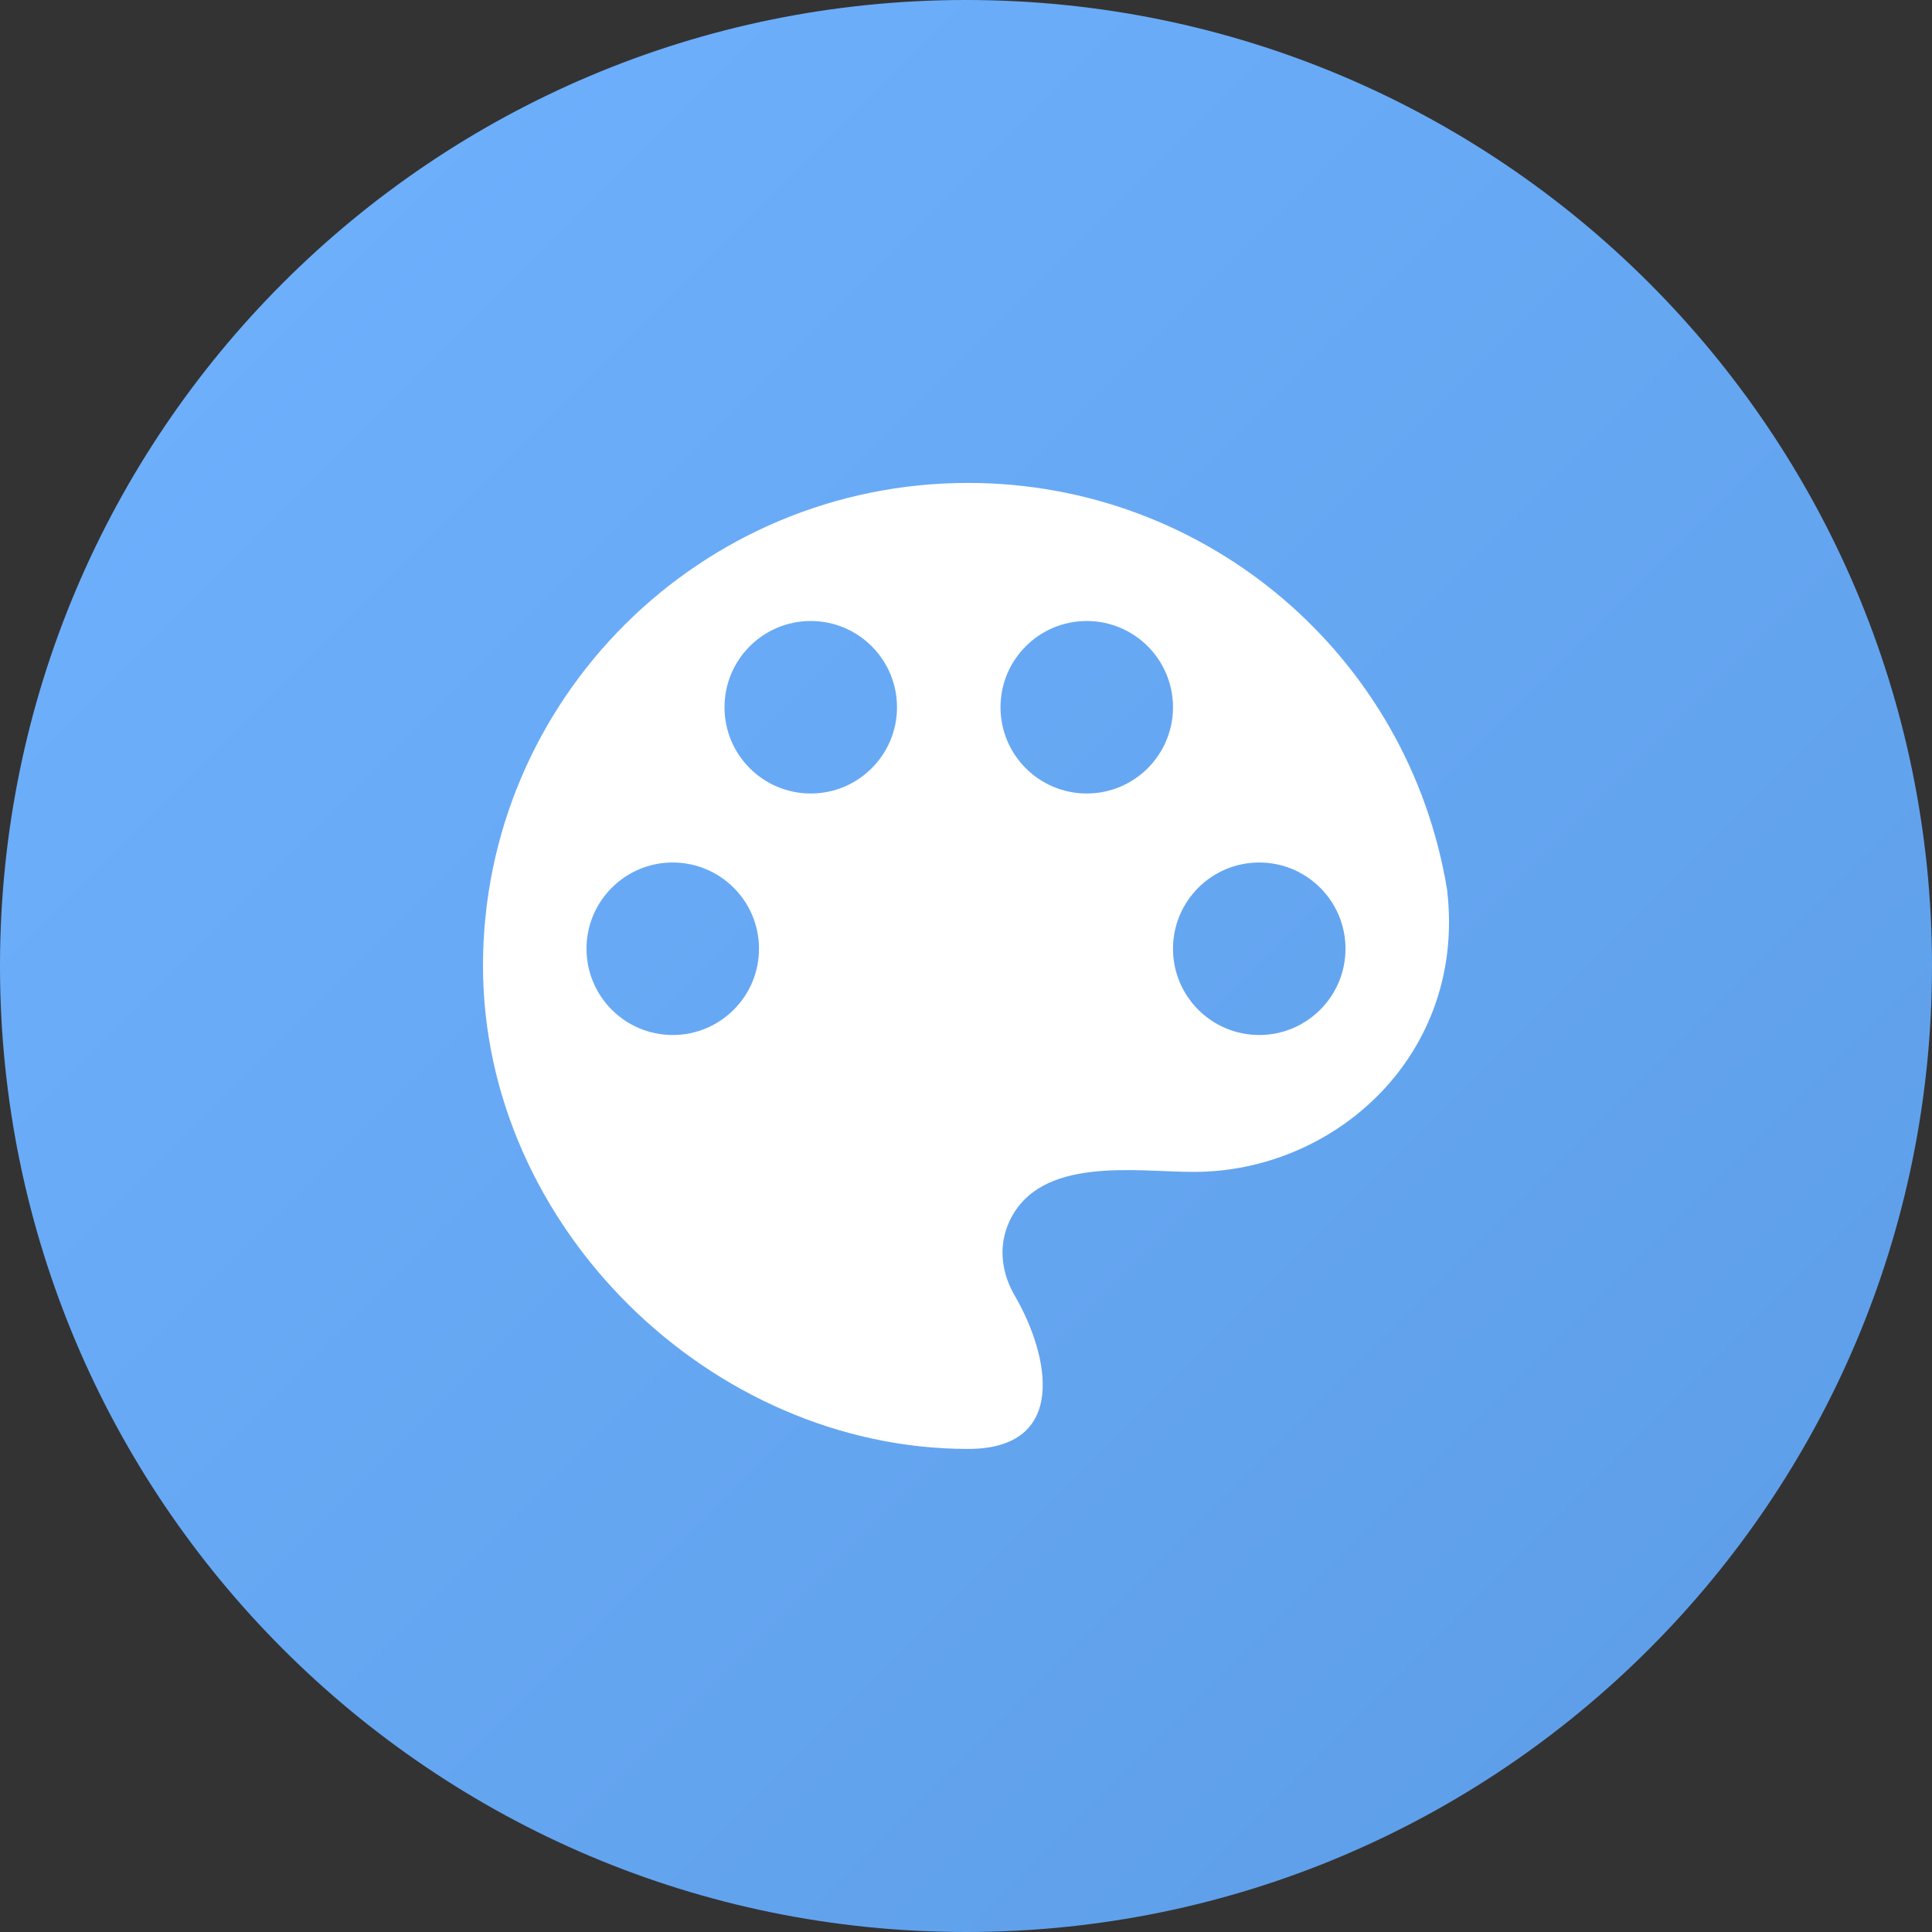 <svg fill="none" height="28" viewBox="0 0 28 28" width="28" xmlns="http://www.w3.org/2000/svg" xmlns:xlink="http://www.w3.org/1999/xlink"><rect x="0" y="0" width="28" height="28" fill="#333333" stroke="none"/><linearGradient id="a" gradientUnits="userSpaceOnUse" x1="-14" x2="14" y1="14" y2="42"><stop offset="0" stop-color="#70b2ff"/><stop offset="1" stop-color="#5c9ce6"/></linearGradient><path d="m0 14c0-7.732 6.268-14 14-14 7.732 0 14 6.268 14 14 0 7.732-6.268 14-14 14-7.732 0-14-6.268-14-14z" fill="url(#a)"/><path clip-rule="evenodd" d="m14.629 17.702c-.174.375-.104.767.08 1.08.503.869.777 2.217-.679 2.217-3.724 0-7.03-3.217-7.03-7 0-3.866 3.147-7 7.03-7 3.456 0 6.386 2.5 6.942 5.894.284 2.391-1.625 4.091-3.668 4.091-.84.001-2.231-.239-2.675.717zm-4.879-2.702c.69 0 1.25-.56 1.25-1.25s-.56-1.25-1.25-1.25c-.69 0-1.25.56-1.25 1.25s.56 1.25 1.25 1.25zm6-3.5c.69 0 1.25-.56 1.25-1.25 0-.69-.56-1.25-1.25-1.25s-1.25.56-1.25 1.25c0 .69.56 1.25 1.25 1.25zm-4 0c.69 0 1.25-.56 1.25-1.25 0-.69-.56-1.25-1.25-1.25s-1.25.56-1.25 1.25c0 .69.56 1.25 1.25 1.25zm6.5 3.5c.69 0 1.25-.56 1.25-1.25s-.56-1.25-1.25-1.25-1.25.56-1.25 1.25.56 1.25 1.25 1.25z" fill="#fff" fill-rule="evenodd"/></svg>
